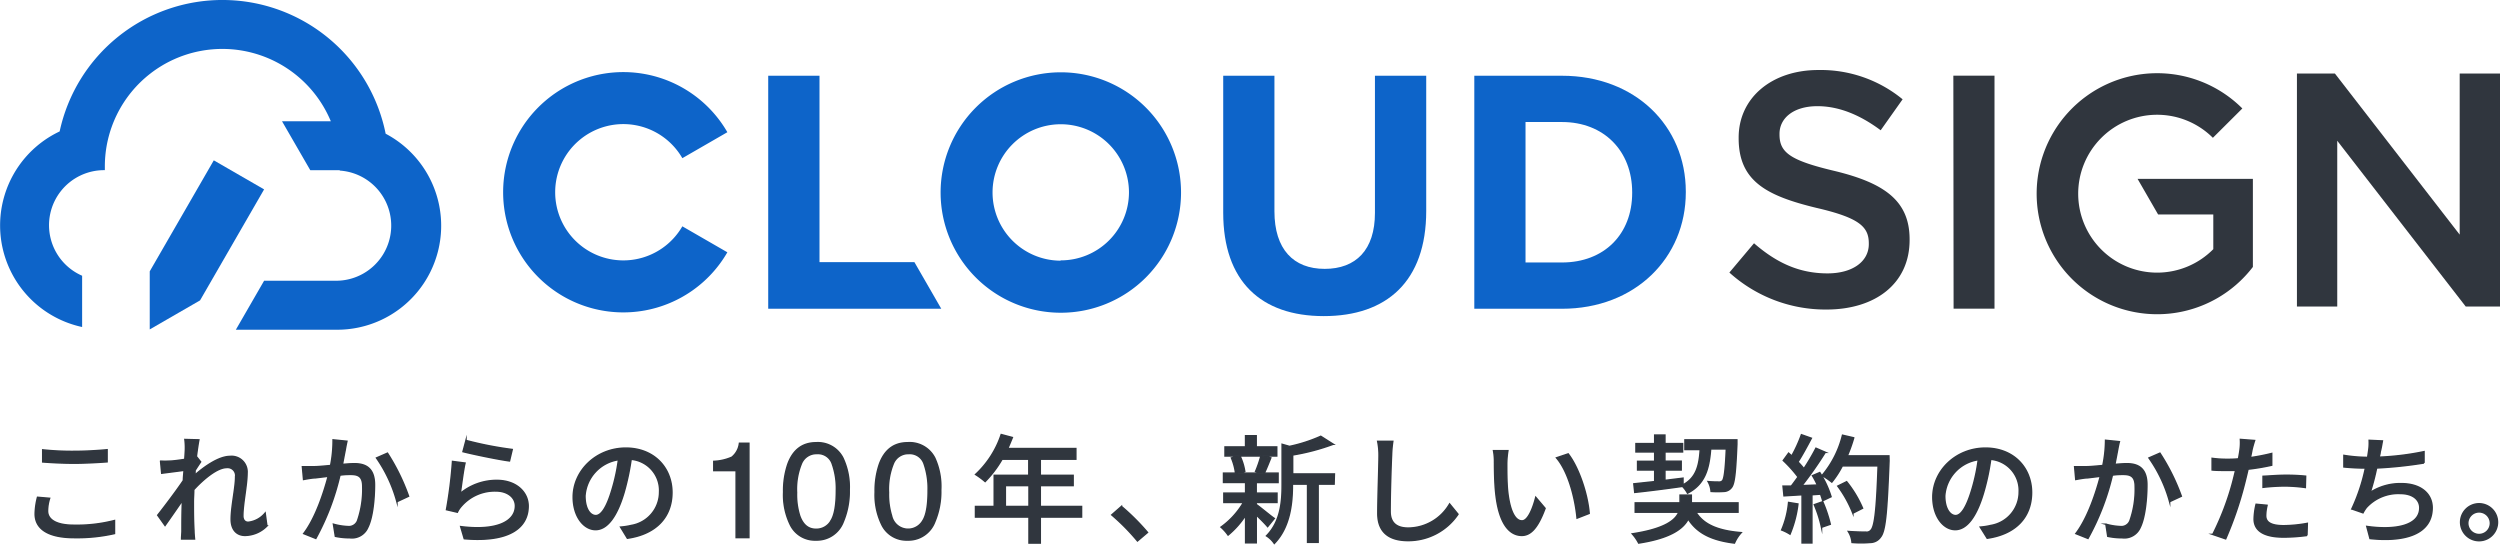 <?xml version="1.0" ?>
<svg xmlns="http://www.w3.org/2000/svg" viewBox="0 0 414.89 90.39">
	<defs>
		<style>.cls-1{fill:#0D64C9;}.cls-2,.cls-3{fill:#30363E;}.cls-3{stroke:#30363E;stroke-miterlimit:10;stroke-width:0.25px;}</style>
	</defs>
	<path class="cls-1" d="M203,35.29V12.57h8.5v22.5c0,6.29,3.15,9.55,8.34,9.55s8.34-3.15,8.34-9.28V12.57h8.51V35c0,11.71-6.57,17.46-17,17.46S203,46.67,203,35.29Z"/>
	<path class="cls-1" d="M176,12a19.95,19.95,0,1,0,20,20A19.95,19.95,0,0,0,176,12Zm0,31.26A11.32,11.32,0,1,1,187.36,31.9,11.31,11.31,0,0,1,176,43.21Z"/>
	<path class="cls-1" d="M244.67,12.57h14.55c12.15,0,20.55,8.34,20.55,19.23v.11c0,10.88-8.4,19.33-20.55,19.33H244.67Zm8.5,7.68V43.56h6.05c7,0,11.65-4.69,11.65-11.54v-.11c0-6.85-4.69-11.66-11.65-11.66Z"/>
	<path class="cls-1" d="M113.24,37.56a11.31,11.31,0,1,1,0-11.31l7.47-4.31a19.94,19.94,0,1,0,0,19.93Z"/>
	<polygon class="cls-1" points="151.75 43.5 136 43.5 136 12.57 127.49 12.57 127.49 51.24 156.21 51.24 151.75 43.5"/>
	<polygon class="cls-1" points="35.48 26.61 24.85 45.03 24.85 54.67 33.2 49.85 43.83 31.43 35.48 26.61"/>
	<path class="cls-1" d="M64,22.19a27.63,27.63,0,0,0-54.1-.38,17.25,17.25,0,0,0,3.73,32.46V45.76a9.14,9.14,0,0,1,3.77-17.52h0c0-.2,0-.41,0-.61a19.5,19.5,0,0,1,37.5-7.51H46.8l4.69,8.12h4.26c.21,0,.42,0,.63,0v.07a9.15,9.15,0,0,1-.63,18.28H43.83l-4.69,8.13H55.75A17.26,17.26,0,0,0,64,22.19Z"/>
	<path class="cls-2" d="M287,45.23l4.09-4.86c3.7,3.21,7.45,5,12.2,5,4.2,0,6.85-2,6.85-4.86v-.11c0-2.76-1.55-4.25-8.73-5.91-8.23-2-12.87-4.42-12.87-11.54v-.12c0-6.62,5.53-11.21,13.21-11.21a21.4,21.4,0,0,1,14,4.86l-3.64,5.14c-3.48-2.6-7-4-10.49-4-4,0-6.3,2-6.3,4.59v.11c0,3,1.77,4.31,9.22,6.07,8.18,2,12.37,4.92,12.37,11.33v.11c0,7.23-5.68,11.54-13.8,11.54A23.79,23.79,0,0,1,287,45.23Z"/>
	<path class="cls-2" d="M324.17,12.56H331V51.23h-6.79Z"/>
	<path class="cls-2" d="M381.19,12.2h6.3L408.2,38.94V12.2h6.69V50.87H409.2L387.88,23.36V50.87h-6.69Z"/>
	<path class="cls-2" d="M354.74,29.68l3.41,5.91h9.16v5.76a13.1,13.1,0,1,1-.07-18.48L372.13,18a20,20,0,1,0,1.75,26.3V29.68Z"/>
	<path class="cls-3" d="M7.89,84.81c0,1.38,1.37,2.36,4.35,2.36A25,25,0,0,0,19,86.39l0,2.15a28,28,0,0,1-6.7.68c-4.2,0-6.46-1.39-6.46-3.94a11.65,11.65,0,0,1,.39-2.75l2,.17A7.11,7.11,0,0,0,7.89,84.81Zm4.43-9.9c1.9,0,4-.13,5.45-.27v2c-1.35.1-3.61.23-5.43.23-2,0-3.69-.1-5.25-.21v-2A46.24,46.24,0,0,0,12.32,74.91Z"/>
	<path class="cls-3" d="M30.69,72.94,33,73c-.1.51-.26,1.54-.42,2.83l.06,0,.65.82c-.24.35-.61.92-.92,1.4,0,.28,0,.55-.08.84,1.54-1.38,4-3.14,5.88-3.14A2.57,2.57,0,0,1,41,78.5c0,2-.7,5.12-.7,7.13,0,.59.29,1.05.89,1.05A4.25,4.25,0,0,0,44,85.16l.29,2.13a5.17,5.17,0,0,1-3.63,1.56c-1.37,0-2.29-.94-2.29-2.67,0-2.15.73-5.22.73-7.05a1.34,1.34,0,0,0-1.49-1.54c-1.52,0-3.77,1.83-5.46,3.67,0,.7-.06,1.38-.06,2,0,1.7,0,3.08.1,4.86,0,.35.05.92.09,1.33H30.14c0-.41.06-1,.06-1.29,0-1.84,0-3,.08-5.12-.92,1.35-2.07,3-2.89,4.16l-1.21-1.7c1.08-1.36,3.2-4.17,4.26-5.76,0-.56.08-1.13.11-1.69l-3.71.48-.19-2a12,12,0,0,0,1.46,0c.61,0,1.62-.15,2.56-.29.06-.84.1-1.48.1-1.7A10.59,10.59,0,0,0,30.69,72.94Z"/>
	<path class="cls-3" d="M57.3,74.62c-.12.6-.3,1.54-.47,2.46.8-.08,1.5-.12,2-.12,1.89,0,3.32.76,3.32,3.5,0,2.3-.29,5.44-1.12,7.08a2.86,2.86,0,0,1-3,1.7A11.35,11.35,0,0,1,55.66,89l-.32-2a10.43,10.43,0,0,0,2.38.39,1.55,1.55,0,0,0,1.61-.94,16,16,0,0,0,.87-5.72c0-1.68-.76-2-2-2-.41,0-1.05,0-1.79.12a41.21,41.21,0,0,1-4,10.5l-2-.8c2-2.64,3.35-6.85,4.06-9.51l-2.15.26c-.49,0-1.39.17-1.94.27l-.19-2.11c.66,0,1.23,0,1.89,0s1.68-.1,2.79-.2A21.16,21.16,0,0,0,55.28,73l2.29.23C57.47,73.68,57.37,74.19,57.3,74.62Zm10.5,7.73-1.93.9A23.41,23.41,0,0,0,62.49,76l1.81-.79A34.26,34.26,0,0,1,67.8,82.35Z"/>
	<path class="cls-3" d="M76.38,81.9a9.44,9.44,0,0,1,6.09-2.17c3.19,0,5.18,1.94,5.18,4.26,0,3.51-3,6.05-10.6,5.41l-.59-2c6,.76,9.08-.86,9.08-3.44,0-1.44-1.35-2.48-3.22-2.48A7.34,7.34,0,0,0,76.56,84a3.84,3.84,0,0,0-.66,1l-1.8-.42a74.27,74.27,0,0,0,1-8l2.07.27C76.89,78,76.56,80.71,76.38,81.9ZM85,74.6l-.45,1.89c-1.91-.25-6.2-1.15-7.71-1.54l.49-1.85A59.29,59.29,0,0,0,85,74.6Z"/>
	<path class="cls-3" d="M104.12,89.32,103,87.48a10.82,10.82,0,0,0,1.74-.27,5.61,5.61,0,0,0,4.72-5.54,5.19,5.19,0,0,0-4.72-5.45,40.87,40.87,0,0,1-1.17,5.49c-1.18,4-2.8,6.18-4.73,6.18s-3.71-2.14-3.71-5.4c0-4.38,3.83-8.12,8.73-8.12,4.68,0,7.65,3.27,7.65,7.36S108.86,88.64,104.12,89.32Zm-5.25-3.75c.88,0,1.8-1.27,2.69-4.28a31.3,31.3,0,0,0,1.08-5,6.53,6.53,0,0,0-5.56,6C97.08,84.54,98,85.57,98.87,85.57Z"/>
	<path class="cls-3" d="M118.46,78.09V76.57a8.26,8.26,0,0,0,3-.69,3.48,3.48,0,0,0,1.26-2.31h1.56V89.21h-2.11V78.09Z"/>
	<path class="cls-3" d="M139.88,76a11.29,11.29,0,0,1,1.05,5.32,12.89,12.89,0,0,1-1,5.3,4.67,4.67,0,0,1-4.52,3,4.52,4.52,0,0,1-4.21-2.46,11.22,11.22,0,0,1-1.15-5.5,13.63,13.63,0,0,1,.69-4.6q1.29-3.58,4.68-3.58A4.65,4.65,0,0,1,139.88,76Zm-2,10.47c.61-.91.92-2.6.92-5.07a12.23,12.23,0,0,0-.67-4.4,2.49,2.49,0,0,0-2.55-1.73A2.69,2.69,0,0,0,133,76.92a11.25,11.25,0,0,0-.81,4.83,11.67,11.67,0,0,0,.52,3.86c.53,1.49,1.43,2.23,2.7,2.23A2.81,2.81,0,0,0,137.89,86.48Z"/>
	<path class="cls-3" d="M155.12,76a11.29,11.29,0,0,1,1,5.32,12.72,12.72,0,0,1-1,5.3,4.66,4.66,0,0,1-4.52,3,4.53,4.53,0,0,1-4.21-2.46,11.22,11.22,0,0,1-1.15-5.5,13.63,13.63,0,0,1,.69-4.6q1.29-3.58,4.68-3.58A4.66,4.66,0,0,1,155.12,76Zm-2,10.47c.61-.91.91-2.6.91-5.07a12.47,12.47,0,0,0-.66-4.4,2.5,2.5,0,0,0-2.56-1.73,2.67,2.67,0,0,0-2.55,1.64,11.25,11.25,0,0,0-.81,4.83,12,12,0,0,0,.51,3.86,2.81,2.81,0,0,0,5.16.87Z"/>
	<path class="cls-3" d="M179.49,85.81h-6.85v4.31h-1.87V85.81h-8.88V84.05H165V78.89h5.74V76.2H166.3a18.21,18.21,0,0,1-2.81,3.71,14.07,14.07,0,0,0-1.58-1.17,15.83,15.83,0,0,0,4.25-6.62l1.84.49c-.24.6-.51,1.25-.77,1.83h11.31V76.2h-5.9v2.69h5.45v1.7h-5.45v3.46h6.85Zm-8.72-1.76V80.59h-3.93v3.46Z"/>
	<path class="cls-3" d="M184.51,85.45l1.6-1.4a36.64,36.64,0,0,1,4.32,4.31l-1.66,1.41A36.31,36.31,0,0,0,184.51,85.45Z"/>
	<path class="cls-3" d="M210.37,87.39c-.39-.47-1.17-1.25-1.89-1.94v4.63h-1.76V85.51a14.56,14.56,0,0,1-2.91,3.28,7.67,7.67,0,0,0-1.17-1.31,13.26,13.26,0,0,0,3.73-4.1h-3.26V81.84h3.61V80.07h-3.67V78.52h2a9.6,9.6,0,0,0-.68-2.52l1.33-.33h-2.4v-1.5h3.41V72.32h1.76v1.85h3.41v1.5h-2.36l1.37.32c-.37.91-.74,1.87-1.08,2.53h2.29v1.55h-3.63v1.77h3.45v1.54h-3.45v.34c.7.49,2.5,2,3,2.32Zm-4.59-11.72a9.19,9.19,0,0,1,.79,2.56l-1.14.29h4.3l-1.35-.29a19.8,19.8,0,0,0,.88-2.56Zm15.62,4.67h-2.65V90H217V80.34h-2.52v.18c0,2.88-.35,6.94-3,9.66a4.4,4.4,0,0,0-1.29-1.25c2.36-2.4,2.59-5.74,2.59-8.44V73.74l1.22.35a25.54,25.54,0,0,0,5.19-1.68l2.06,1.31a36.07,36.07,0,0,1-6.73,1.78v3.16h6.93Z"/>
	<path class="cls-3" d="M230.94,75.5c-.1,2.17-.24,6.67-.24,9.37,0,2.07,1.27,2.77,3,2.77a8,8,0,0,0,6.87-4l1.39,1.7a9.94,9.94,0,0,1-8.3,4.37c-3,0-5-1.27-5-4.51,0-2.77.2-7.81.2-9.68a11.13,11.13,0,0,0-.22-2.27l2.5,0A19.41,19.41,0,0,0,230.94,75.5Z"/>
	<path class="cls-3" d="M250.05,76.92c0,1.23,0,2.87.13,4.4.3,3.06,1.1,5.13,2.41,5.13,1,0,1.83-2.13,2.28-3.91l1.54,1.82c-1.23,3.34-2.44,4.49-3.86,4.49-2,0-3.79-1.87-4.32-7-.19-1.72-.21-4.06-.21-5.23a9.64,9.64,0,0,0-.16-1.83l2.38,0A15.45,15.45,0,0,0,250.05,76.92Zm13.68,8.28-2,.78c-.33-3.36-1.44-7.69-3.41-10l1.93-.65C262,77.57,263.48,82,263.73,85.2Z"/>
	<path class="cls-3" d="M281.44,85c1.29,2.09,3.71,3.09,7.51,3.4a6.26,6.26,0,0,0-1.11,1.72c-3.79-.47-6.17-1.64-7.67-4-.84,1.64-3,3.2-8.22,4a7.39,7.39,0,0,0-1.05-1.52c5.36-.82,7.16-2.25,7.71-3.6h-7.23V83.46h7.44V82.17h1.86v1.29h7.75V85ZM271.15,80.3l3.46-.37V78h-2.84V76.57h2.84V75H271.5V73.62h3.11V72.2h1.69v1.42h2.93V75H276.3v1.54H279V78h-2.7v1.73l3-.37,0,1.12c2.19-1.19,2.69-3.13,2.87-5.88h-2.54V73h8.61s0,.51,0,.72c-.2,4.76-.39,6.56-.9,7.18a1.62,1.62,0,0,1-1.25.65,17,17,0,0,1-2.12,0,4,4,0,0,0-.49-1.62c.76.07,1.46.07,1.75.07a.73.73,0,0,0,.65-.23c.27-.37.47-1.74.62-5.27h-2.61c-.26,3.44-1,5.86-3.83,7.34a5,5,0,0,0-.84-1.13c-2.85.41-5.8.78-7.92,1Z"/>
	<path class="cls-3" d="M298.37,83.64a18.56,18.56,0,0,1-1.31,5,7.41,7.41,0,0,0-1.38-.69,15.06,15.06,0,0,0,1.15-4.56ZM302,78.43a16.1,16.1,0,0,1,1.87,4l-1.38.66c-.08-.31-.2-.68-.35-1.09l-1.45.1v8h-1.62v-8l-3,.18-.16-1.6,1.37,0c.37-.47.74-1,1.13-1.52a21.27,21.27,0,0,0-2.46-2.74l.88-1.21.52.47a22.92,22.92,0,0,0,1.61-3.53l1.64.58c-.71,1.33-1.53,2.87-2.23,3.93a12.63,12.63,0,0,1,1,1.13,36.41,36.41,0,0,0,2-3.4l1.54.67a63.14,63.14,0,0,1-3.88,5.54l2.59-.1c-.25-.54-.53-1.07-.82-1.56Zm.49,4.84A22.22,22.22,0,0,1,303.74,87l-1.45.5a20.5,20.5,0,0,0-1.19-3.74Zm11-6.8c-.33,8.61-.59,11.66-1.41,12.65a2.07,2.07,0,0,1-1.72.9,18.13,18.13,0,0,1-3,0,4.06,4.06,0,0,0-.61-1.81c1.27.09,2.44.11,2.91.11a.92.92,0,0,0,.84-.33c.63-.62.94-3.51,1.19-10.68h-5.95A15.44,15.44,0,0,1,304,80a14.54,14.54,0,0,0-1.6-1.1,16.41,16.41,0,0,0,3.38-6.67l1.85.43a25.11,25.11,0,0,1-1.07,3h6.91Zm-6,8.69A19.38,19.38,0,0,0,305,80.67l1.46-.72a18.65,18.65,0,0,1,2.64,4.39Z"/>
	<path class="cls-3" d="M329.79,89.32l-1.15-1.84a10.51,10.51,0,0,0,1.73-.27,5.62,5.62,0,0,0,4.73-5.54,5.2,5.2,0,0,0-4.73-5.45,38,38,0,0,1-1.17,5.49c-1.17,4-2.79,6.18-4.72,6.18s-3.71-2.14-3.71-5.4c0-4.38,3.83-8.12,8.73-8.12,4.68,0,7.65,3.27,7.65,7.36S334.53,88.64,329.79,89.32Zm-5.25-3.75c.88,0,1.79-1.27,2.69-4.28a31.3,31.3,0,0,0,1.08-5,6.53,6.53,0,0,0-5.57,6C322.74,84.54,323.7,85.57,324.54,85.57Z"/>
	<path class="cls-3" d="M351.44,74.62c-.11.6-.29,1.54-.47,2.46.81-.08,1.51-.12,2-.12,1.89,0,3.32.76,3.32,3.5,0,2.3-.3,5.44-1.12,7.08a2.86,2.86,0,0,1-3,1.7A11.45,11.45,0,0,1,349.8,89l-.31-2a10.43,10.43,0,0,0,2.38.39,1.53,1.53,0,0,0,1.6-.94,15.77,15.77,0,0,0,.88-5.72c0-1.68-.76-2-2-2-.41,0-1.05,0-1.79.12a40.89,40.89,0,0,1-4.05,10.5l-2-.8c2-2.64,3.36-6.85,4.06-9.51l-2.14.26c-.49,0-1.39.17-1.94.27l-.19-2.11c.66,0,1.23,0,1.89,0s1.68-.1,2.79-.2a21.16,21.16,0,0,0,.45-4.19l2.29.23C351.62,73.68,351.52,74.19,351.44,74.62ZM362,82.35l-1.94.9A23.16,23.16,0,0,0,356.64,76l1.81-.79A34.26,34.26,0,0,1,362,82.35Z"/>
	<path class="cls-3" d="M373.7,74.79c-.06.34-.14.73-.24,1.16a34.07,34.07,0,0,0,3.54-.69V77.2a37,37,0,0,1-3.93.66c-.19.84-.41,1.74-.62,2.56a59.37,59.37,0,0,1-3.09,9l-2.13-.73a45.13,45.13,0,0,0,3.32-8.74c.16-.61.31-1.25.47-1.89l-1.58,0c-.9,0-1.62,0-2.32-.07l0-1.92a17.89,17.89,0,0,0,2.38.16c.6,0,1.27,0,2-.08.1-.58.2-1.09.24-1.46a8.4,8.4,0,0,0,.07-1.76l2.35.18C374,73.6,373.77,74.4,373.7,74.79ZM376,85.57c0,.88.52,1.68,3,1.68a22.53,22.53,0,0,0,3.91-.39l-.06,2a29.55,29.55,0,0,1-3.87.27c-3.18,0-4.89-1-4.89-3a11.2,11.2,0,0,1,.33-2.44l1.81.17A7.51,7.51,0,0,0,376,85.57Zm3.22-6.69a32.18,32.18,0,0,1,3.41.15l-.05,1.87a25.94,25.94,0,0,0-3.32-.25,32.07,32.07,0,0,0-3.69.22V79.05C376.66,79,378,78.88,379.26,78.88Z"/>
	<path class="cls-3" d="M395,75c0,.25-.1.55-.18.88a45.37,45.37,0,0,0,7.46-.92l0,1.87a70.18,70.18,0,0,1-7.87.83,38.28,38.28,0,0,1-1.07,4.08,9.18,9.18,0,0,1,5.21-1.47c3.12,0,5.08,1.62,5.08,4,0,4.2-4.2,5.74-10.31,5.1l-.53-2c4.43.64,8.79,0,8.79-3.09,0-1.33-1.12-2.38-3.24-2.38a7.18,7.18,0,0,0-5.63,2.32,6,6,0,0,0-.56.88l-1.84-.64a30.93,30.93,0,0,0,2.25-6.79c-1.29,0-2.5-.08-3.57-.18V75.58a25.28,25.28,0,0,0,3.84.33h.1c.06-.41.12-.78.16-1.08a8.34,8.34,0,0,0,.09-1.75l2.19.1C395.26,73.76,395.17,74.4,395,75Z"/>
	<path class="cls-3" d="M414.47,86.84a3.06,3.06,0,0,1-6.11,0,3.06,3.06,0,1,1,6.11,0Zm-1.17,0a1.88,1.88,0,1,0-1.88,1.87A1.88,1.88,0,0,0,413.3,86.84Z"/>
</svg>